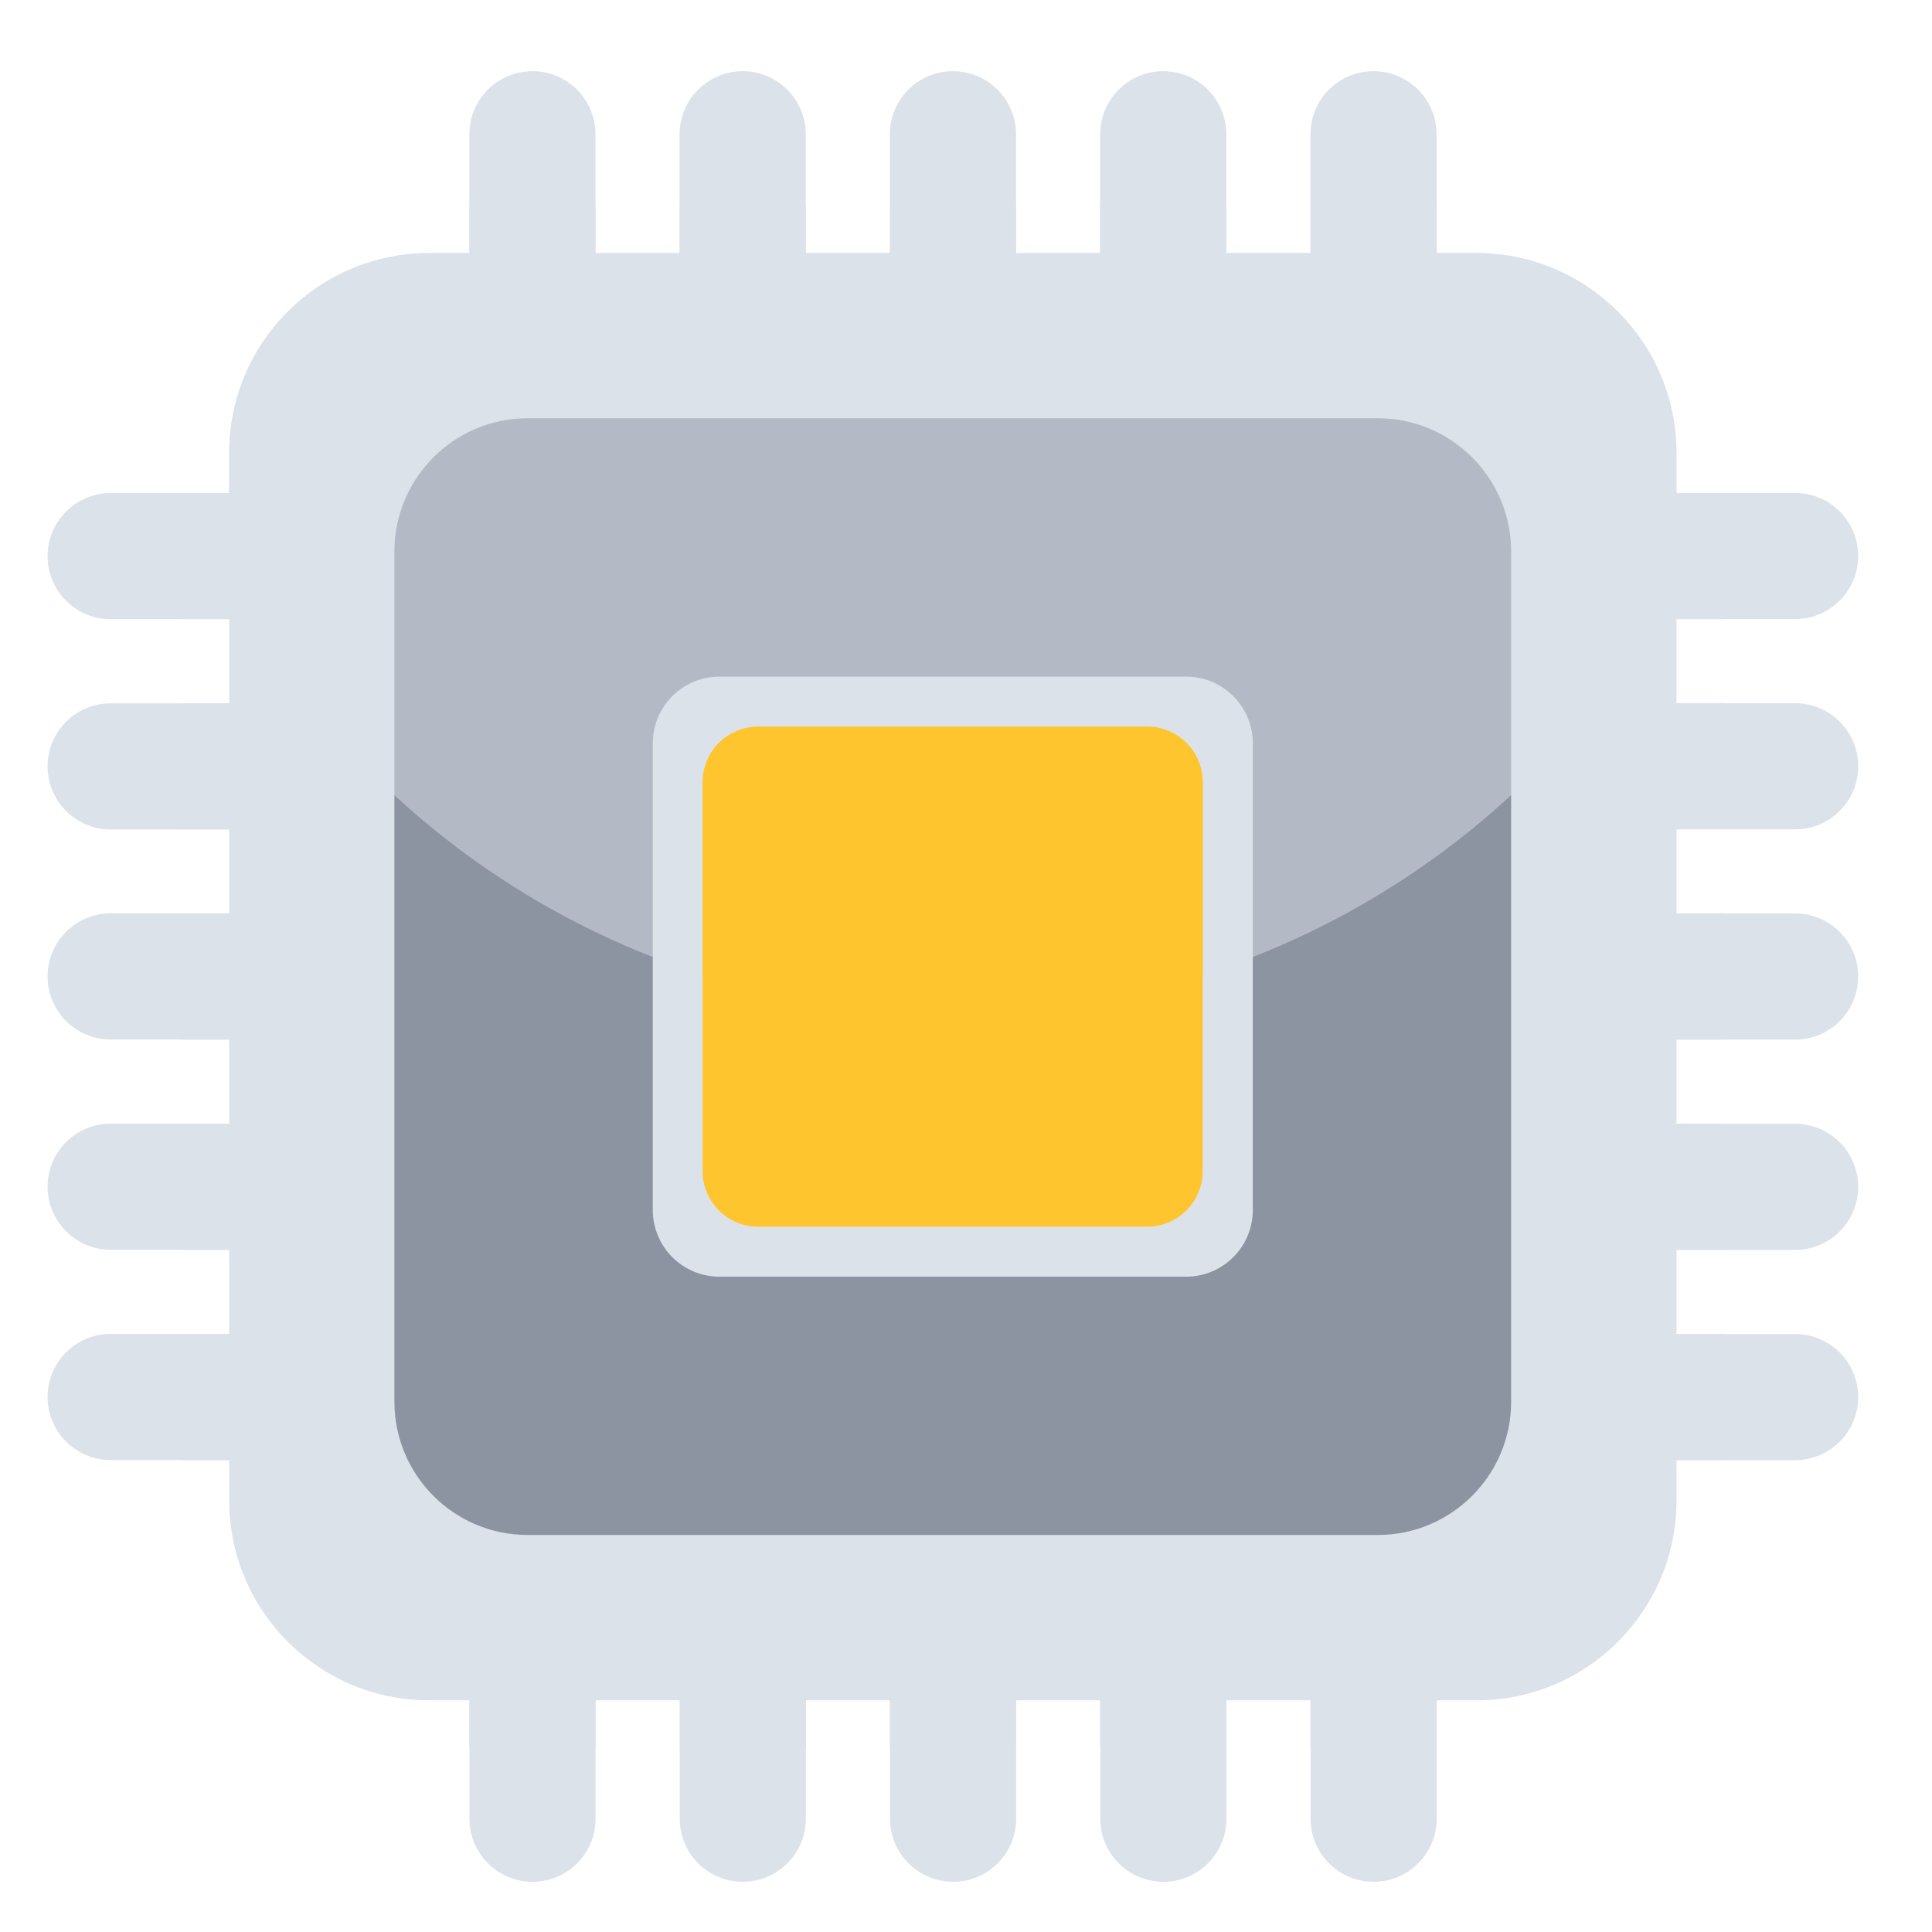 <?xml version="1.0" encoding="UTF-8"?>
<svg version="1.1" viewBox="0 0 512 512" xmlns="http://www.w3.org/2000/svg" xmlns:cc="http://creativecommons.org/ns#" xmlns:dc="http://purl.org/dc/elements/1.1/" xmlns:rdf="http://www.w3.org/1999/02/22-rdf-syntax-ns#">
<defs>
<clipPath id="g">
<path d="m371.01 489.89h13.025v-36.841h-13.025z"/>
</clipPath>
<clipPath id="f">
<path d="m416.7 489.89h13.026v-36.841h-13.026z"/>
</clipPath>
<clipPath id="e">
<path d="m381.95 500.83h36.84v-13.025h-36.84z"/>
</clipPath>
<clipPath id="d">
<path d="m381.95 455.14h36.84v-13.025h-36.84z"/>
</clipPath>
<clipPath id="c">
<path d="m377.82 494.01h45.08v-45.078h-45.08z"/>
</clipPath>
<clipPath id="b">
<path d="m372.8 499.03h55.132v-28.96h-55.132z"/>
</clipPath>
<clipPath id="a">
<path d="m390.84 480.99h19.048v-10.918h-19.048z"/>
</clipPath>
</defs>
<g transform="translate(0,215)">
<g transform="matrix(6.971 0 0 -6.971 -724.49 3324.5)" stroke-width=".051">
<g transform="matrix(.998 0 0 .998 -259.41 .092)" stroke-width=".003">
<g transform="translate(381.63 457.86)">
<path d="m0 0c1.326 0 2.402-1.075 2.402-2.402s-1.076-2.403-2.402-2.403h-13.348c-1.326 0-2.402 1.076-2.402 2.403s1.076 2.402 2.402 2.402z" fill="#dce2e9"/>
</g>
<g transform="translate(381.63 465.87)">
<path d="m0 0c1.326 0 2.402-1.075 2.402-2.402 0-1.326-1.076-2.403-2.402-2.403h-13.348c-1.326 0-2.402 1.077-2.402 2.403 0 1.327 1.076 2.402 2.402 2.402z" fill="#dce2e9"/>
</g>
<g transform="translate(381.63 473.88)">
<path d="m0 0c1.326 0 2.402-1.078 2.402-2.405s-1.076-2.4-2.402-2.4h-13.348c-1.326 0-2.402 1.073-2.402 2.4s1.076 2.405 2.402 2.405z" fill="#dce2e9"/>
</g>
<g transform="translate(381.63 481.88)">
<path d="m0 0c1.326 0 2.402-1.073 2.402-2.401 0-1.325-1.076-2.404-2.402-2.404h-13.348c-1.326 0-2.402 1.079-2.402 2.404 0 1.328 1.076 2.401 2.402 2.401z" fill="#dce2e9"/>
</g>
<g transform="translate(381.63 489.89)">
<path d="m0 0c1.326 0 2.402-1.08 2.402-2.404 0-1.328-1.076-2.4-2.402-2.4h-13.348c-1.326 0-2.402 1.072-2.402 2.4 0 1.324 1.076 2.404 2.402 2.404z" fill="#dce2e9"/>
</g>
<g stroke-width=".003">
<g clip-path="url(#g)" stroke-width=".003">
<g transform="translate(371.01 453.05)">
<path d="m0 0h10.623c1.326 0 2.402 1.076 2.402 2.403 0 1.326-1.076 2.402-2.402 2.402h-10.623z" fill="#dce2e9"/>
</g>
<g transform="translate(371.01 461.06)">
<path d="m0 0h10.623c1.326 0 2.402 1.077 2.402 2.403 0 1.327-1.076 2.402-2.402 2.402h-10.623z" fill="#dce2e9"/>
</g>
<g transform="translate(371.01 469.07)">
<path d="m0 0h10.623c1.326 0 2.402 1.073 2.402 2.4 0 1.328-1.076 2.405-2.402 2.405h-10.623z" fill="#dce2e9"/>
</g>
<g transform="translate(371.01 477.08)">
<path d="m0 0h10.623c1.326 0 2.402 1.079 2.402 2.404 0 1.328-1.076 2.401-2.402 2.401h-10.623z" fill="#dce2e9"/>
</g>
<g transform="translate(371.01 485.09)">
<path d="m0 0h10.623c1.326 0 2.402 1.072 2.402 2.4 0 1.325-1.076 2.404-2.402 2.404h-10.623z" fill="#dce2e9"/>
</g>
</g>
</g>
<g transform="translate(419.1 485.09)">
<path d="m0 0c-1.326 0-2.402 1.075-2.402 2.401 0 1.328 1.076 2.403 2.402 2.403h13.348c1.326 0 2.402-1.075 2.402-2.403 0-1.326-1.076-2.401-2.402-2.401z" fill="#dce2e9"/>
</g>
<g transform="translate(419.1 477.08)">
<path d="m0 0c-1.326 0-2.402 1.075-2.402 2.402 0 1.326 1.076 2.404 2.402 2.404h13.348c1.326 0 2.402-1.078 2.402-2.404 0-1.327-1.076-2.402-2.402-2.402z" fill="#dce2e9"/>
</g>
<g transform="translate(419.1 469.07)">
<path d="m0 0c-1.326 0-2.402 1.077-2.402 2.405 0 1.327 1.076 2.4 2.402 2.4h13.348c1.326 0 2.402-1.073 2.402-2.4 0-1.328-1.076-2.405-2.402-2.405z" fill="#dce2e9"/>
</g>
<g transform="translate(419.1 461.06)">
<path d="m0 0c-1.326 0-2.402 1.073-2.402 2.401 0 1.325 1.076 2.404 2.402 2.404h13.348c1.326 0 2.402-1.079 2.402-2.404 0-1.328-1.076-2.401-2.402-2.401z" fill="#dce2e9"/>
</g>
<g transform="translate(419.1 453.05)">
<path d="m0 0c-1.326 0-2.402 1.08-2.402 2.404 0 1.328 1.076 2.401 2.402 2.401h13.348c1.326 0 2.402-1.073 2.402-2.401 0-1.324-1.076-2.404-2.402-2.404z" fill="#dce2e9"/>
</g>
<g stroke-width=".003">
<g clip-path="url(#f)" stroke-width=".003">
<g transform="translate(429.73 489.89)">
<path d="m0 0h-10.623c-1.326 0-2.402-1.075-2.402-2.403 0-1.326 1.076-2.401 2.402-2.401h10.623z" fill="#dce2e9"/>
</g>
<g transform="translate(429.73 481.89)">
<path d="m0 0h-10.623c-1.326 0-2.402-1.078-2.402-2.403 0-1.327 1.076-2.403 2.402-2.403h10.623z" fill="#dce2e9"/>
</g>
<g transform="translate(429.73 473.88)">
<path d="m0 0h-10.623c-1.326 0-2.402-1.073-2.402-2.4 0-1.328 1.076-2.405 2.402-2.405h10.623z" fill="#dce2e9"/>
</g>
<g transform="translate(429.73 465.87)">
<path d="m0 0h-10.623c-1.326 0-2.402-1.079-2.402-2.404 0-1.328 1.076-2.401 2.402-2.401h10.623z" fill="#dce2e9"/>
</g>
<g transform="translate(429.73 457.86)">
<path d="m0 0h-10.623c-1.326 0-2.402-1.073-2.402-2.4 0-1.325 1.076-2.405 2.402-2.405h10.623z" fill="#dce2e9"/>
</g>
</g>
</g>
<g transform="translate(386.75 490.21)">
<path d="m0 0c0-1.326-1.075-2.402-2.401-2.402-1.328 0-2.403 1.076-2.403 2.402v13.348c0 1.325 1.075 2.402 2.403 2.402 1.326 0 2.401-1.077 2.401-2.402z" fill="#dce2e9"/>
</g>
<g transform="translate(394.76 490.21)">
<path d="m0 0c0-1.326-1.075-2.402-2.402-2.402s-2.403 1.076-2.403 2.402v13.348c0 1.325 1.076 2.402 2.403 2.402s2.402-1.077 2.402-2.402z" fill="#dce2e9"/>
</g>
<g transform="translate(402.77 490.21)">
<path d="m0 0c0-1.326-1.077-2.402-2.405-2.402-1.326 0-2.4 1.076-2.4 2.402v13.348c0 1.325 1.074 2.402 2.4 2.402 1.328 0 2.405-1.077 2.405-2.402z" fill="#dce2e9"/>
</g>
<g transform="translate(410.78 490.21)">
<path d="m0 0c0-1.326-1.072-2.402-2.4-2.402-1.326 0-2.405 1.076-2.405 2.402v13.348c0 1.325 1.079 2.402 2.405 2.402 1.328 0 2.4-1.077 2.4-2.402z" fill="#dce2e9"/>
</g>
<g transform="translate(418.79 490.21)">
<path d="m0 0c0-1.326-1.079-2.402-2.404-2.402-1.328 0-2.4 1.076-2.4 2.402v13.348c0 1.325 1.072 2.402 2.4 2.402 1.325 0 2.404-1.077 2.404-2.402z" fill="#dce2e9"/>
</g>
<g stroke-width=".003">
<g clip-path="url(#e)" stroke-width=".003">
<g transform="translate(381.95 500.83)">
<path d="m0 0v-10.623c0-1.326 1.074-2.402 2.402-2.402 1.327 0 2.402 1.076 2.402 2.402v10.623z" fill="#dce2e9"/>
</g>
<g transform="translate(389.96 500.83)">
<path d="m0 0v-10.623c0-1.326 1.076-2.402 2.402-2.402 1.327 0 2.403 1.076 2.403 2.402v10.623z" fill="#dce2e9"/>
</g>
<g transform="translate(397.97 500.83)">
<path d="m0 0v-10.623c0-1.326 1.073-2.402 2.399-2.402 1.329 0 2.406 1.076 2.406 2.402v10.623z" fill="#dce2e9"/>
</g>
<g transform="translate(405.97 500.83)">
<path d="m0 0v-10.623c0-1.326 1.079-2.402 2.404-2.402 1.328 0 2.401 1.076 2.401 2.402v10.623z" fill="#dce2e9"/>
</g>
<g transform="translate(413.99 500.83)">
<path d="m0 0v-10.623c0-1.326 1.071-2.402 2.399-2.402 1.326 0 2.405 1.076 2.405 2.402v10.623z" fill="#dce2e9"/>
</g>
</g>
</g>
<g transform="translate(413.99 452.74)">
<path d="m0 0c0 1.326 1.075 2.402 2.401 2.402 1.328 0 2.403-1.076 2.403-2.402v-13.348c0-1.325-1.075-2.402-2.403-2.402-1.326 0-2.401 1.077-2.401 2.402z" fill="#dce2e9"/>
</g>
<g transform="translate(405.98 452.74)">
<path d="m0 0c0 1.326 1.075 2.402 2.402 2.402s2.403-1.076 2.403-2.402v-13.348c0-1.325-1.076-2.402-2.403-2.402s-2.402 1.077-2.402 2.402z" fill="#dce2e9"/>
</g>
<g transform="translate(397.97 452.74)">
<path d="m0 0c0 1.326 1.077 2.402 2.405 2.402 1.326 0 2.4-1.076 2.4-2.402v-13.348c0-1.325-1.074-2.402-2.4-2.402-1.328 0-2.405 1.077-2.405 2.402z" fill="#dce2e9"/>
</g>
<g transform="translate(389.96 452.74)">
<path d="m0 0c0 1.326 1.072 2.402 2.4 2.402 1.326 0 2.405-1.076 2.405-2.402v-13.348c0-1.325-1.079-2.402-2.405-2.402-1.328 0-2.4 1.077-2.4 2.402z" fill="#dce2e9"/>
</g>
<g transform="translate(381.95 452.74)">
<path d="m0 0c0 1.326 1.079 2.402 2.404 2.402 1.327 0 2.4-1.076 2.4-2.402v-13.348c0-1.325-1.073-2.402-2.4-2.402-1.325 0-2.404 1.077-2.404 2.402z" fill="#dce2e9"/>
</g>
<g stroke-width=".003">
<g clip-path="url(#d)" stroke-width=".003">
<g transform="translate(418.79 442.12)">
<path d="m0 0v10.623c0 1.325-1.075 2.401-2.402 2.401s-2.402-1.076-2.402-2.401v-10.623z" fill="#dce2e9"/>
</g>
<g transform="translate(410.78 442.12)">
<path d="m0 0v10.623c0 1.325-1.076 2.401-2.402 2.401-1.327 0-2.403-1.076-2.403-2.401v-10.623z" fill="#dce2e9"/>
</g>
<g transform="translate(402.77 442.12)">
<path d="m0 0v10.623c0 1.325-1.073 2.401-2.399 2.401-1.329 0-2.406-1.076-2.406-2.401v-10.623z" fill="#dce2e9"/>
</g>
<g transform="translate(394.77 442.12)">
<path d="m0 0v10.623c0 1.325-1.079 2.401-2.404 2.401-1.328 0-2.401-1.076-2.401-2.401v-10.623z" fill="#dce2e9"/>
</g>
<g transform="translate(386.75 442.12)">
<path d="m0 0v10.623c0 1.325-1.072 2.401-2.399 2.401-1.326 0-2.405-1.076-2.405-2.401v-10.623z" fill="#dce2e9"/>
</g>
</g>
</g>
<g transform="translate(427.93 451.52)">
<path d="m0 0c0-4.207-3.412-7.618-7.619-7.618h-39.893c-4.211 0-7.62 3.411-7.62 7.618v39.894c0 4.209 3.409 7.619 7.62 7.619h39.893c4.207 0 7.619-3.41 7.619-7.619z" fill="#dce2e9"/>
</g>
<g stroke-width=".003">
<g clip-path="url(#c)" stroke-width=".003">
<g transform="translate(384.17 448.93)" stroke-width=".003">
<path d="m0 0c-3.501 0-6.351 2.848-6.351 6.349v32.381c0 3.5 2.85 6.348 6.351 6.348h32.38c3.501 0 6.349-2.848 6.349-6.348v-32.381c0-3.501-2.848-6.349-6.349-6.349z" fill="#dce2e9"/>
</g>
</g>
</g>
<g transform="translate(421.63 455.28)">
<path d="m0 0c0-2.805-2.275-5.079-5.08-5.079h-32.38c-2.806 0-5.079 2.274-5.079 5.079v32.381c0 2.805 2.273 5.079 5.079 5.079h32.38c2.805 0 5.08-2.274 5.08-5.079z" fill="#8c93a1"/>
</g>
<g stroke-width=".003">
<g clip-path="url(#b)" opacity=".5" stroke-width=".003">
<g transform="translate(400.36 470.07)" stroke-width=".003">
<path d="m0 0c11.896 0 22.245 6.623 27.565 16.381v4.96c0 4.209-3.412 7.619-7.619 7.619h-39.892c-4.211 0-7.62-3.41-7.62-7.619v-4.96c5.319-9.758 15.669-16.381 27.566-16.381" fill="#dce2e9"/>
</g>
</g>
</g>
<g transform="translate(411.79 462.58)">
<path d="m0 0c0-1.403-1.137-2.54-2.54-2.54h-17.777c-1.402 0-2.54 1.137-2.54 2.54v17.777c0 1.403 1.138 2.54 2.54 2.54h17.777c1.403 0 2.54-1.137 2.54-2.54z" fill="#dce2e9"/>
</g>
<g transform="translate(409.88 464.06)">
<path d="m0 0c0-1.169-0.947-2.117-2.115-2.117h-14.817c-1.169 0-2.116 0.948-2.116 2.117v14.814c0 1.169 0.947 2.117 2.116 2.117h14.817c1.168 0 2.115-0.948 2.115-2.117z" fill="#ffc52f"/>
</g>
<g stroke-width=".003">
<g clip-path="url(#a)" opacity=".8" stroke-width=".003">
<g transform="translate(407.77 480.99)" stroke-width=".003">
<path d="m0 0h-14.816c-1.169 0-2.117-0.948-2.117-2.117v-7.324c3.005-0.956 6.203-1.477 9.526-1.477 3.32 0 6.518 0.521 9.522 1.477v7.324c0 1.169-0.947 2.117-2.115 2.117" fill="#ffc52f"/>
</g>
</g>
</g>
</g>
</g>
</g>
</svg>
